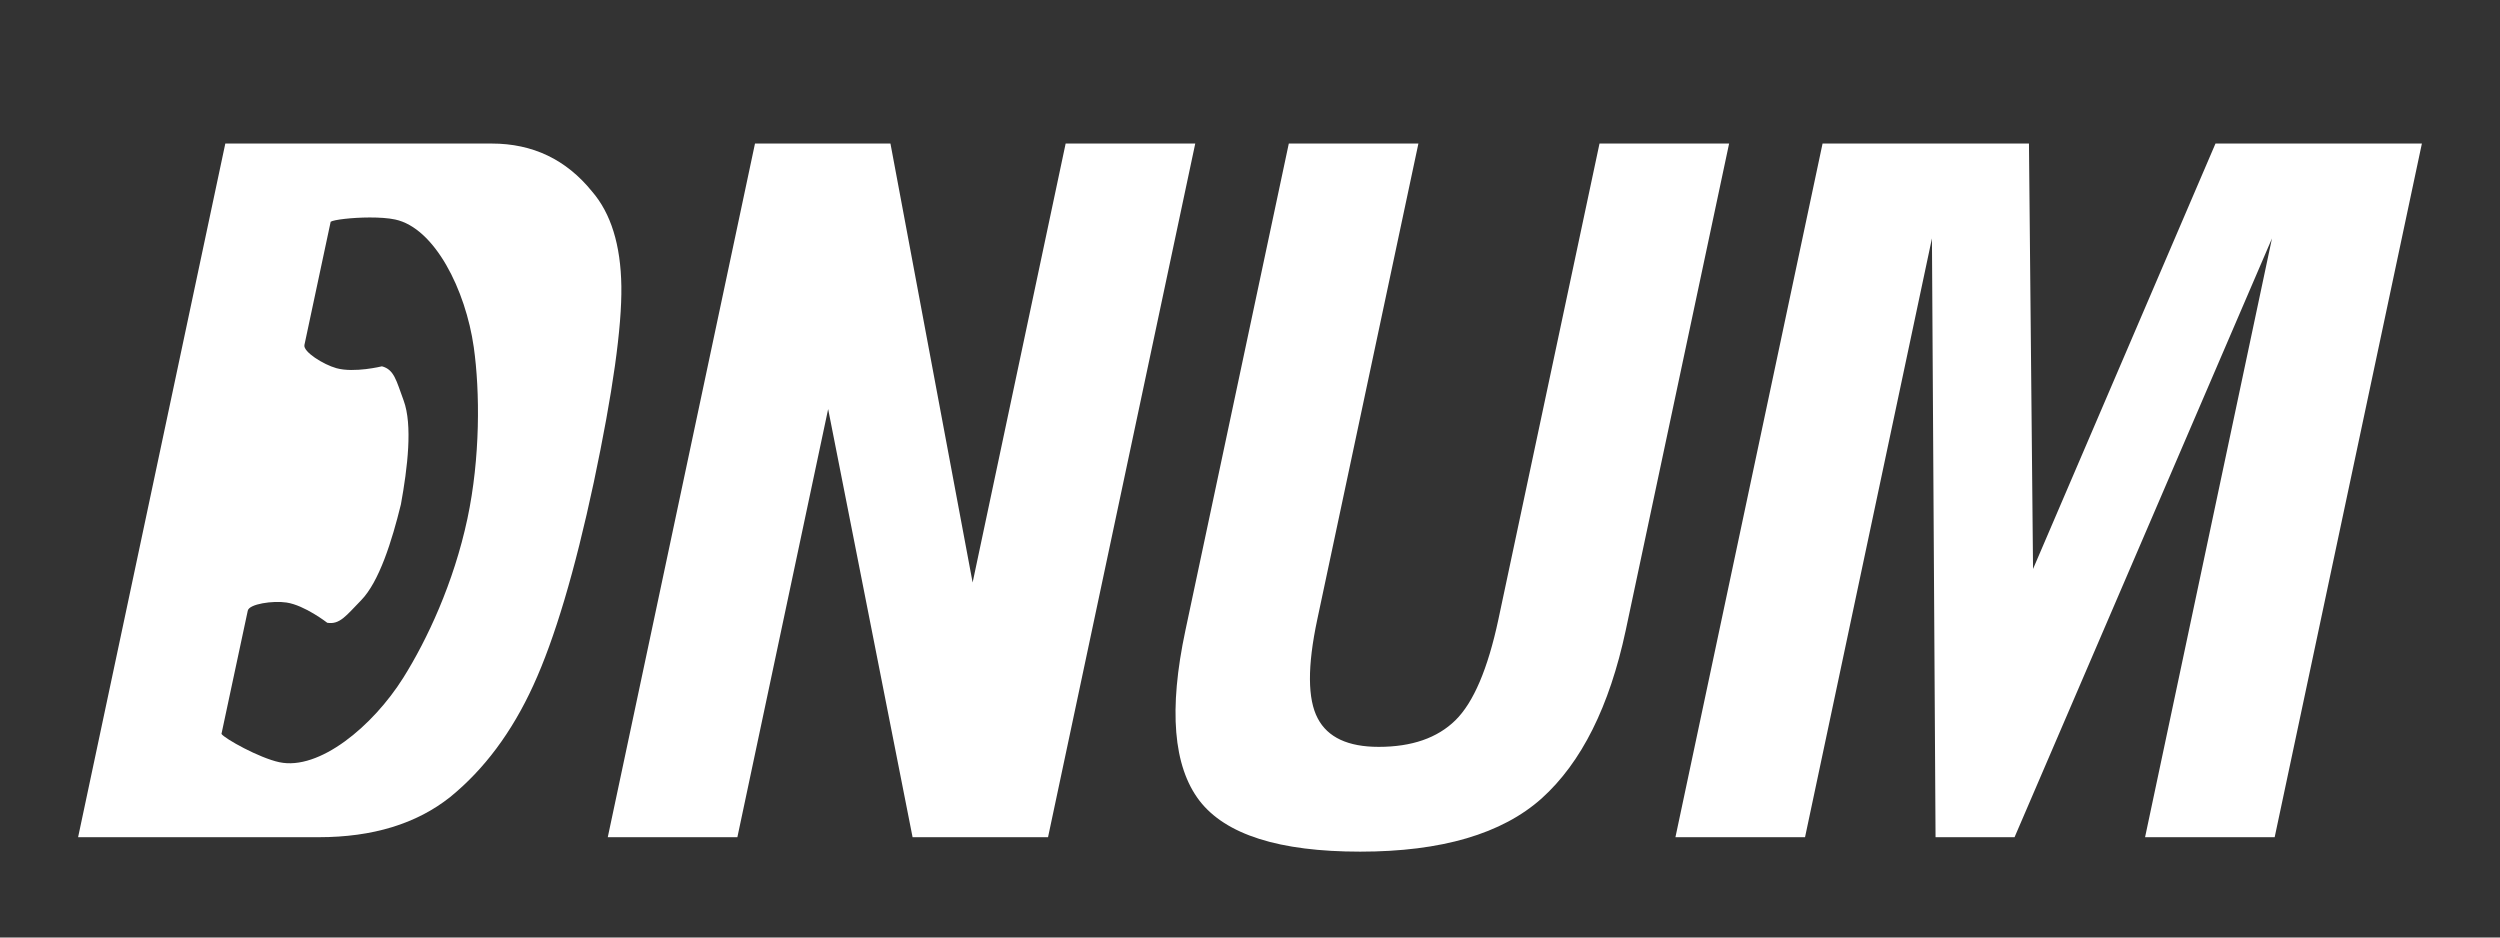 <?xml version="1.0" encoding="UTF-8" standalone="no"?>
<!-- Created with Inkscape (http://www.inkscape.org/) -->

<svg
   width="160mm"
   height="60mm"
   viewBox="0 0 160 60"
   version="1.1"
   id="svg5069"
   xml:space="preserve"
   inkscape:version="1.2.1 (9c6d41e410, 2022-07-14)"
   sodipodi:docname="DNUM-light.svg"
   xmlns:inkscape="http://www.inkscape.org/namespaces/inkscape"
   xmlns:sodipodi="http://sodipodi.sourceforge.net/DTD/sodipodi-0.dtd"
   xmlns="http://www.w3.org/2000/svg"
   xmlns:svg="http://www.w3.org/2000/svg"><rect x="0" y="0" width="160" height="60" fill="#333333" stroke="none"/><sodipodi:namedview
     id="namedview5071"
     pagecolor="#ffffff"
     bordercolor="#000000"
     borderopacity="0.25"
     inkscape:showpageshadow="2"
     inkscape:pageopacity="0.0"
     inkscape:pagecheckerboard="true"
     inkscape:deskcolor="#d1d1d1"
     inkscape:document-units="mm"
     showgrid="false"
     inkscape:zoom="1.4324916"
     inkscape:cx="313.78893"
     inkscape:cy="87.60959"
     inkscape:window-width="1920"
     inkscape:window-height="991"
     inkscape:window-x="-9"
     inkscape:window-y="-9"
     inkscape:window-maximized="1"
     inkscape:current-layer="text5292" /><defs
     id="defs5066"><rect
   x="181.502"
   y="293.195"
   width="48.728"
   height="19.484"
   id="rect5294" /><rect
   x="181.502"
   y="293.195"
   width="48.728"
   height="19.484"
   id="rect5294-7" />
	
</defs><g
     inkscape:label="Layer 1"
     inkscape:groupmode="layer"
     id="layer1"><g
       aria-label="DNUM"
       transform="matrix(3.072,0,0,3.072,-532.654,-876.117)"
       id="text5292"
       style="font-style:italic;font-weight:bold;font-stretch:condensed;font-size:16px;font-family:'Helvetica Condensed';-inkscape-font-specification:'Helvetica Condensed,  Bold Italic Condensed';text-align:center;letter-spacing:-0.539px;text-anchor:middle;white-space:pre;shape-inside:url(#rect5294);fill:#616161;stroke-width:0.114;stroke-linecap:square"><g
         id="g8892"><path
           id="path6596"
           style="fill:#ffffff;fill-opacity:1;stroke-width:0.114"
           d="M 178.084 288.185 L 175.017 302.636 L 180.031 302.636 C 181.154 302.636 182.067 302.357 182.769 301.799 C 183.478 301.222 184.055 300.447 184.5 299.475 C 184.946 298.503 185.366 297.091 185.761 295.241 C 186.156 293.372 186.347 292.011 186.335 291.158 C 186.322 290.299 186.119 289.64 185.723 289.182 C 185.184 288.517 184.488 288.185 183.635 288.185 L 178.084 288.185 z M 181.091 289.725 C 181.285 289.725 181.477 289.736 181.621 289.767 C 182.448 289.943 183.091 291.236 183.26 292.426 C 183.391 293.353 183.397 294.734 183.128 295.999 C 182.842 297.342 182.289 298.521 181.792 299.314 C 181.152 300.332 180.037 301.25 179.211 301.074 L 179.21 301.074 C 178.792 300.985 178.068 300.582 178.004 300.484 C 178.004 300.484 178.124 299.922 178.15 299.799 L 178.552 297.916 C 178.581 297.776 179.077 297.704 179.359 297.747 C 179.739 297.804 180.208 298.169 180.208 298.169 C 180.47 298.211 180.602 298.019 180.911 297.703 C 181.291 297.315 181.557 296.457 181.742 295.703 C 181.881 294.939 181.988 294.048 181.799 293.538 C 181.646 293.124 181.603 292.894 181.347 292.826 C 181.347 292.826 180.77 292.968 180.399 292.865 C 180.125 292.789 179.702 292.522 179.732 292.382 L 180.133 290.499 C 180.159 290.375 180.279 289.814 180.279 289.814 C 180.343 289.772 180.721 289.726 181.091 289.725 z " /><path
           d="m 189.119,288.185 h 2.822 l 1.712,9.145 v 0 l 1.938,-9.145 h 2.7 l -3.067,14.451 h -2.822 l -1.759,-8.919 v 0 l -1.891,8.919 h -2.7 z m 4.845,-1.204 z m -3.321,15.655 z m -2.775,-14.752 z"
           id="path6598"
           style="fill:#ffffff;fill-opacity:1;stroke-width:0.114" /><path
           d="m 200.24,288.185 h 2.7 l -2.107,9.916 q -0.31,1.458 0.01,2.06 0.31,0.593 1.27,0.593 1.035,0 1.599,-0.555 0.564,-0.555 0.894,-2.098 l 2.107,-9.916 h 2.7 l -2.154,10.142 q -0.508,2.38 -1.75,3.5 -1.242,1.11 -3.782,1.11 -2.531,0 -3.349,-1.063 -0.819,-1.073 -0.292,-3.547 z m 4.845,-1.204 z m -1.788,15.655 z m -4.309,-14.752 z"
           id="path6600"
           style="fill:#ffffff;fill-opacity:1;stroke-width:0.114" /><path
           d="m 211.36,288.185 h 4.3 l 0.085,8.863 v 0 l 3.801,-8.863 h 4.3 l -3.067,14.451 h -2.7 l 2.644,-12.475 v 0 l -5.363,12.475 h -1.646 l -0.075,-12.475 v 0 l -2.644,12.475 h -2.7 z"
           id="path6602"
           style="fill:#ffffff;fill-opacity:1;stroke-width:0.114" /></g></g></g><style
     type="text/css"
     id="style5226">
	.st0{fill:#000000;}
</style><style
     type="text/css"
     id="style7028">
	.st0{fill:#000000;}
</style></svg>
